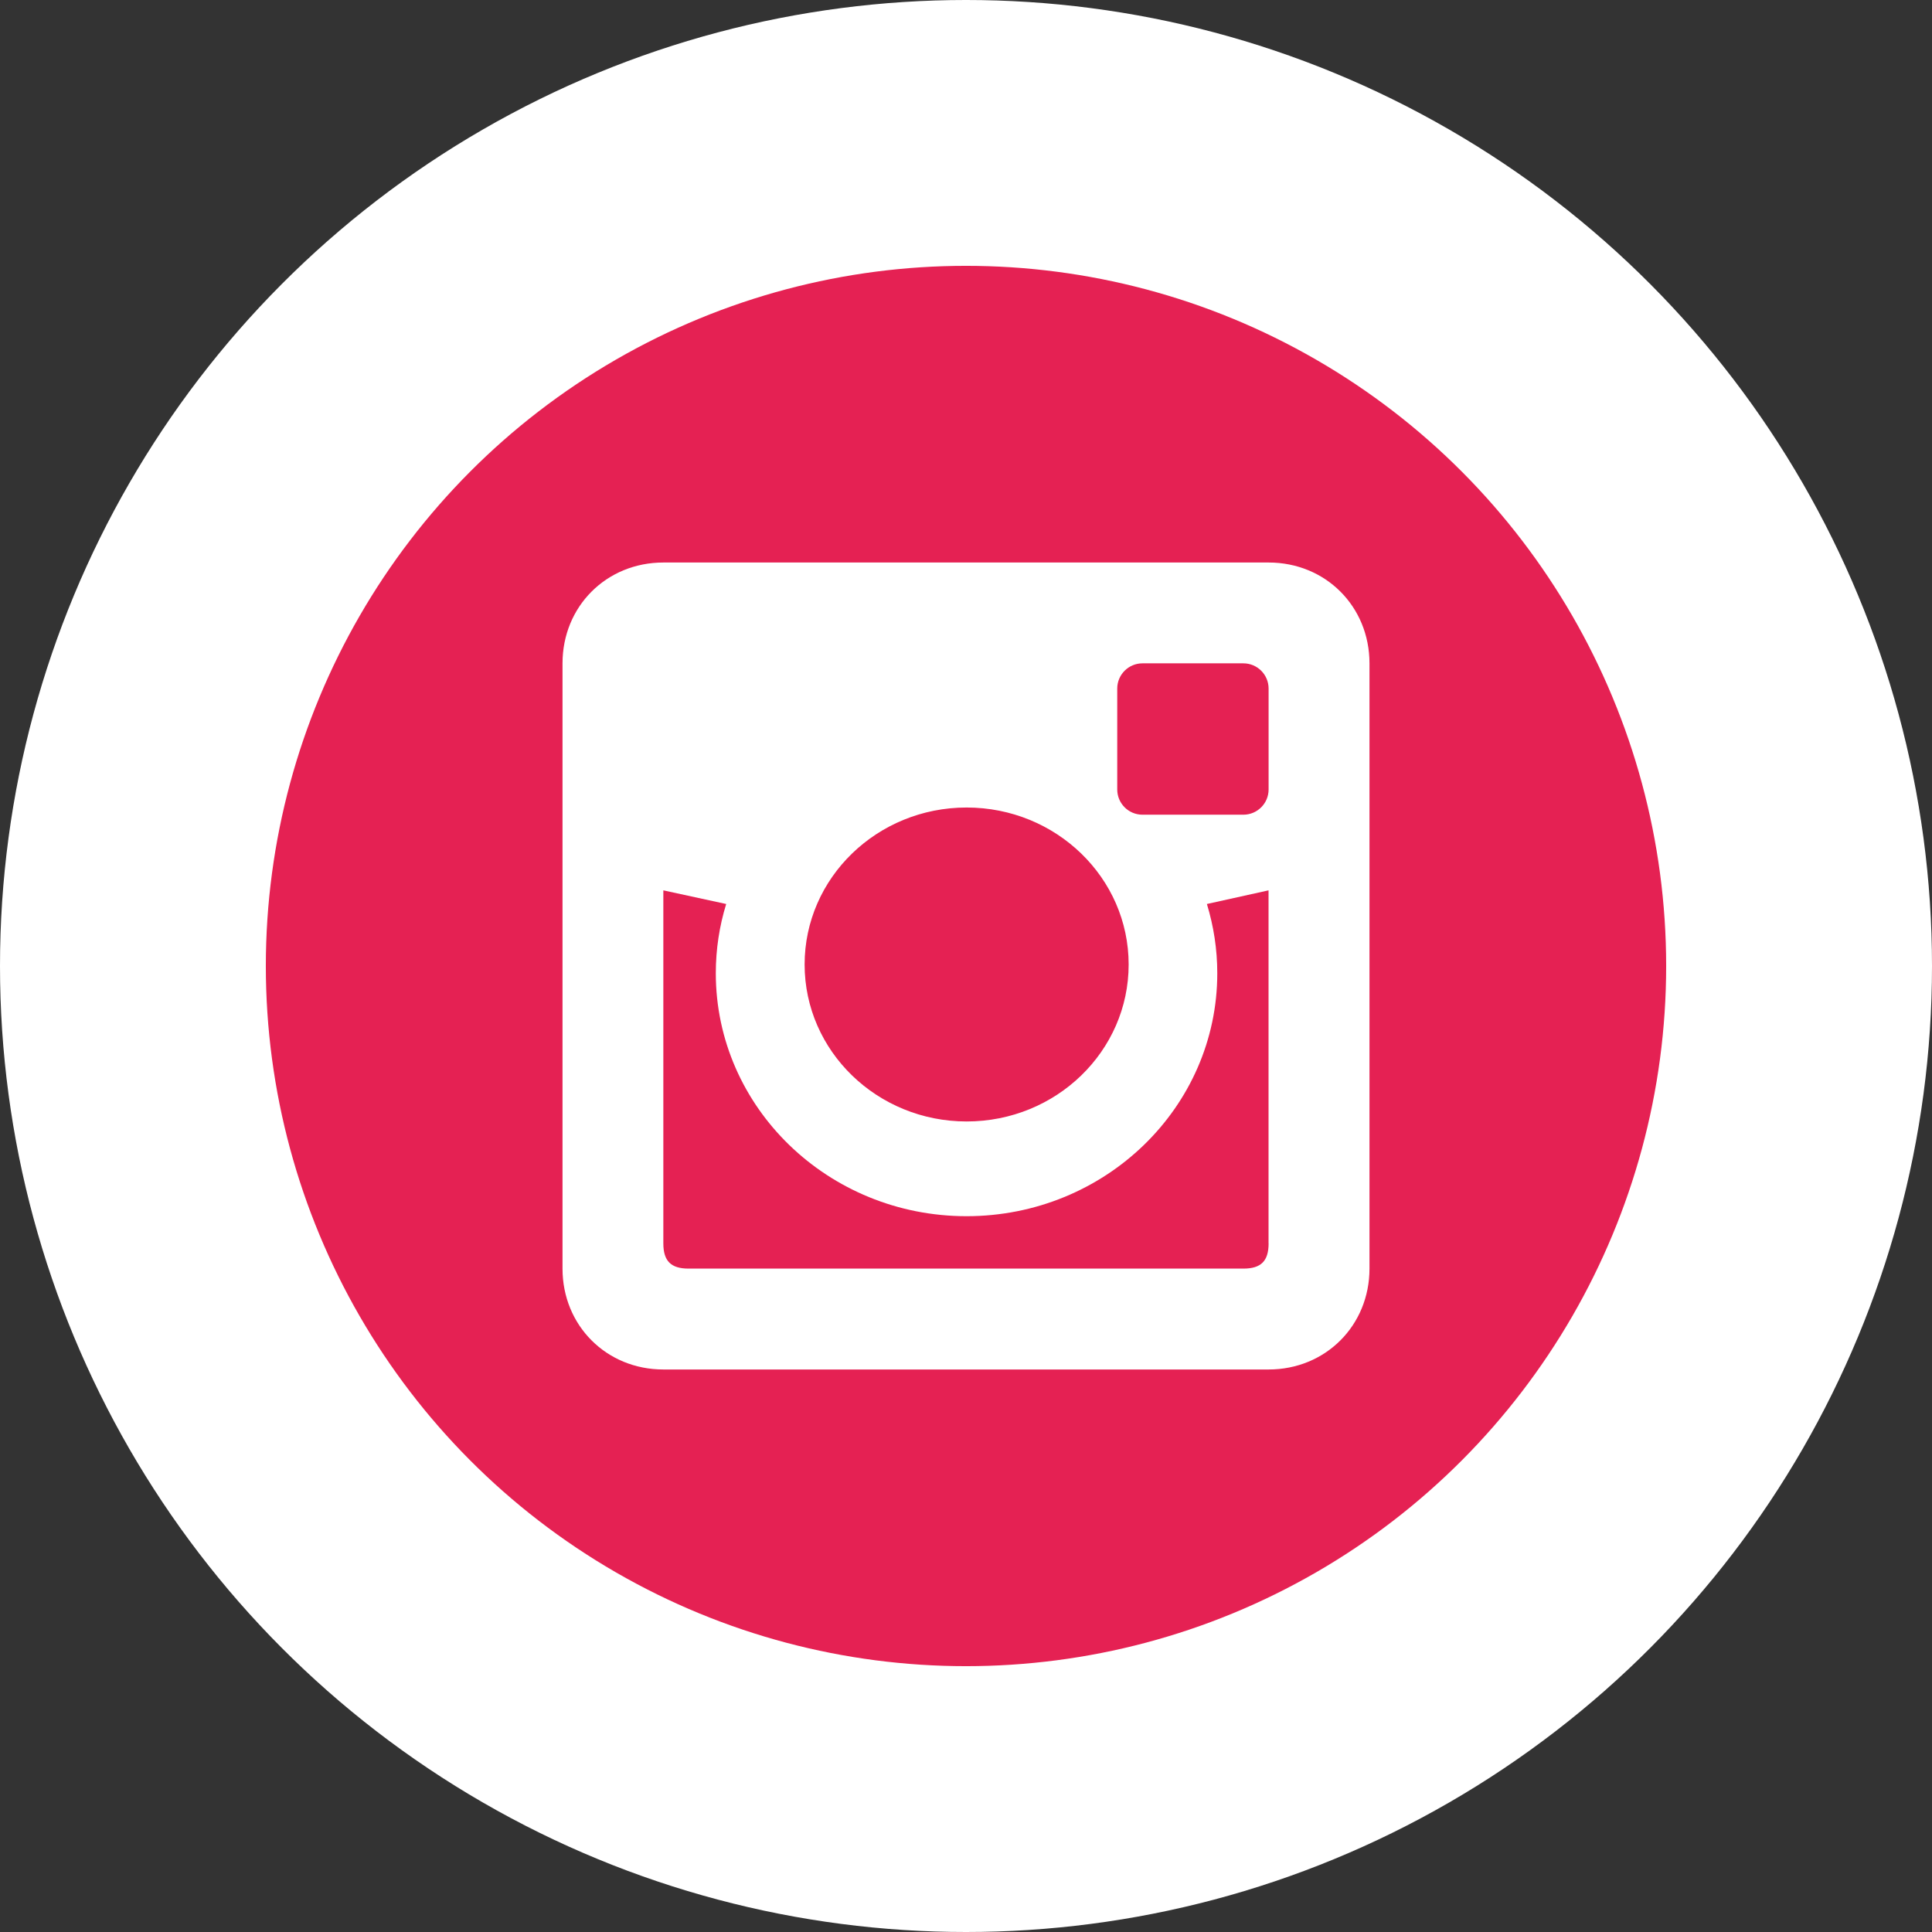 <svg enable-background="new 0 0 32 32" version="1.1" viewBox="0 0 32 32" xml:space="preserve" xmlns="http://www.w3.org/2000/svg" xmlns:xlink="http://www.w3.org/1999/xlink"><rect x="0" y="0" width="32" height="32" fill="#333333" stroke="none"/><g id="Layer_6"/>
    <g id="Layer_4_copy">
        <g>
            <circle cx="16" cy="16" fill="#FFFFFF" r="16"/>
            <circle cx="16" cy="16" fill="#FFFFFF" r="13.809"/>
            <linearGradient gradientUnits="userSpaceOnUse" id="SVGID_1_" x1="16" x2="16" y1="27.597" y2="4.403">
                <stop offset="0" style="stop-color:#e52153"/>
                <stop offset="1" style="stop-color:#e52153"/>
            </linearGradient>
            <circle cx="16" cy="16" fill="url(#SVGID_1_)" r="11.597"/>
            </g>
        </g>
    <g id="Official_copy_2">
        <path d="M21.012,9.317H10.988c-0.944,0-1.671,0.727-1.671,1.671v10.024c0,0.943,0.727,1.671,1.671,1.671h10.024   c0.943,0,1.671-0.728,1.671-1.671V10.988C22.683,10.044,21.955,9.317,21.012,9.317z M16.01,13.375c1.482,0,2.684,1.164,2.684,2.6   c0,1.436-1.201,2.6-2.684,2.6c-1.481,0-2.683-1.165-2.683-2.6C13.327,14.539,14.529,13.375,16.01,13.375z M21.012,20.594   c0,0.293-0.125,0.418-0.418,0.418h-9.189c-0.292,0-0.418-0.125-0.418-0.418v-5.847l1.041,0.226   c-0.112,0.363-0.172,0.748-0.172,1.147c0,2.221,1.86,4.024,4.153,4.024c2.294,0,4.153-1.802,4.153-4.024   c0-0.399-0.061-0.783-0.172-1.147l1.021-0.226V20.594z M21.012,13.076c0,0.231-0.187,0.418-0.418,0.418h-1.671   c-0.231,0-0.418-0.187-0.418-0.418v-1.671c0-0.231,0.187-0.418,0.418-0.418h1.671c0.231,0,0.418,0.187,0.418,0.418V13.076z" fill="#FFFFFF"/>
    </g>
</svg>